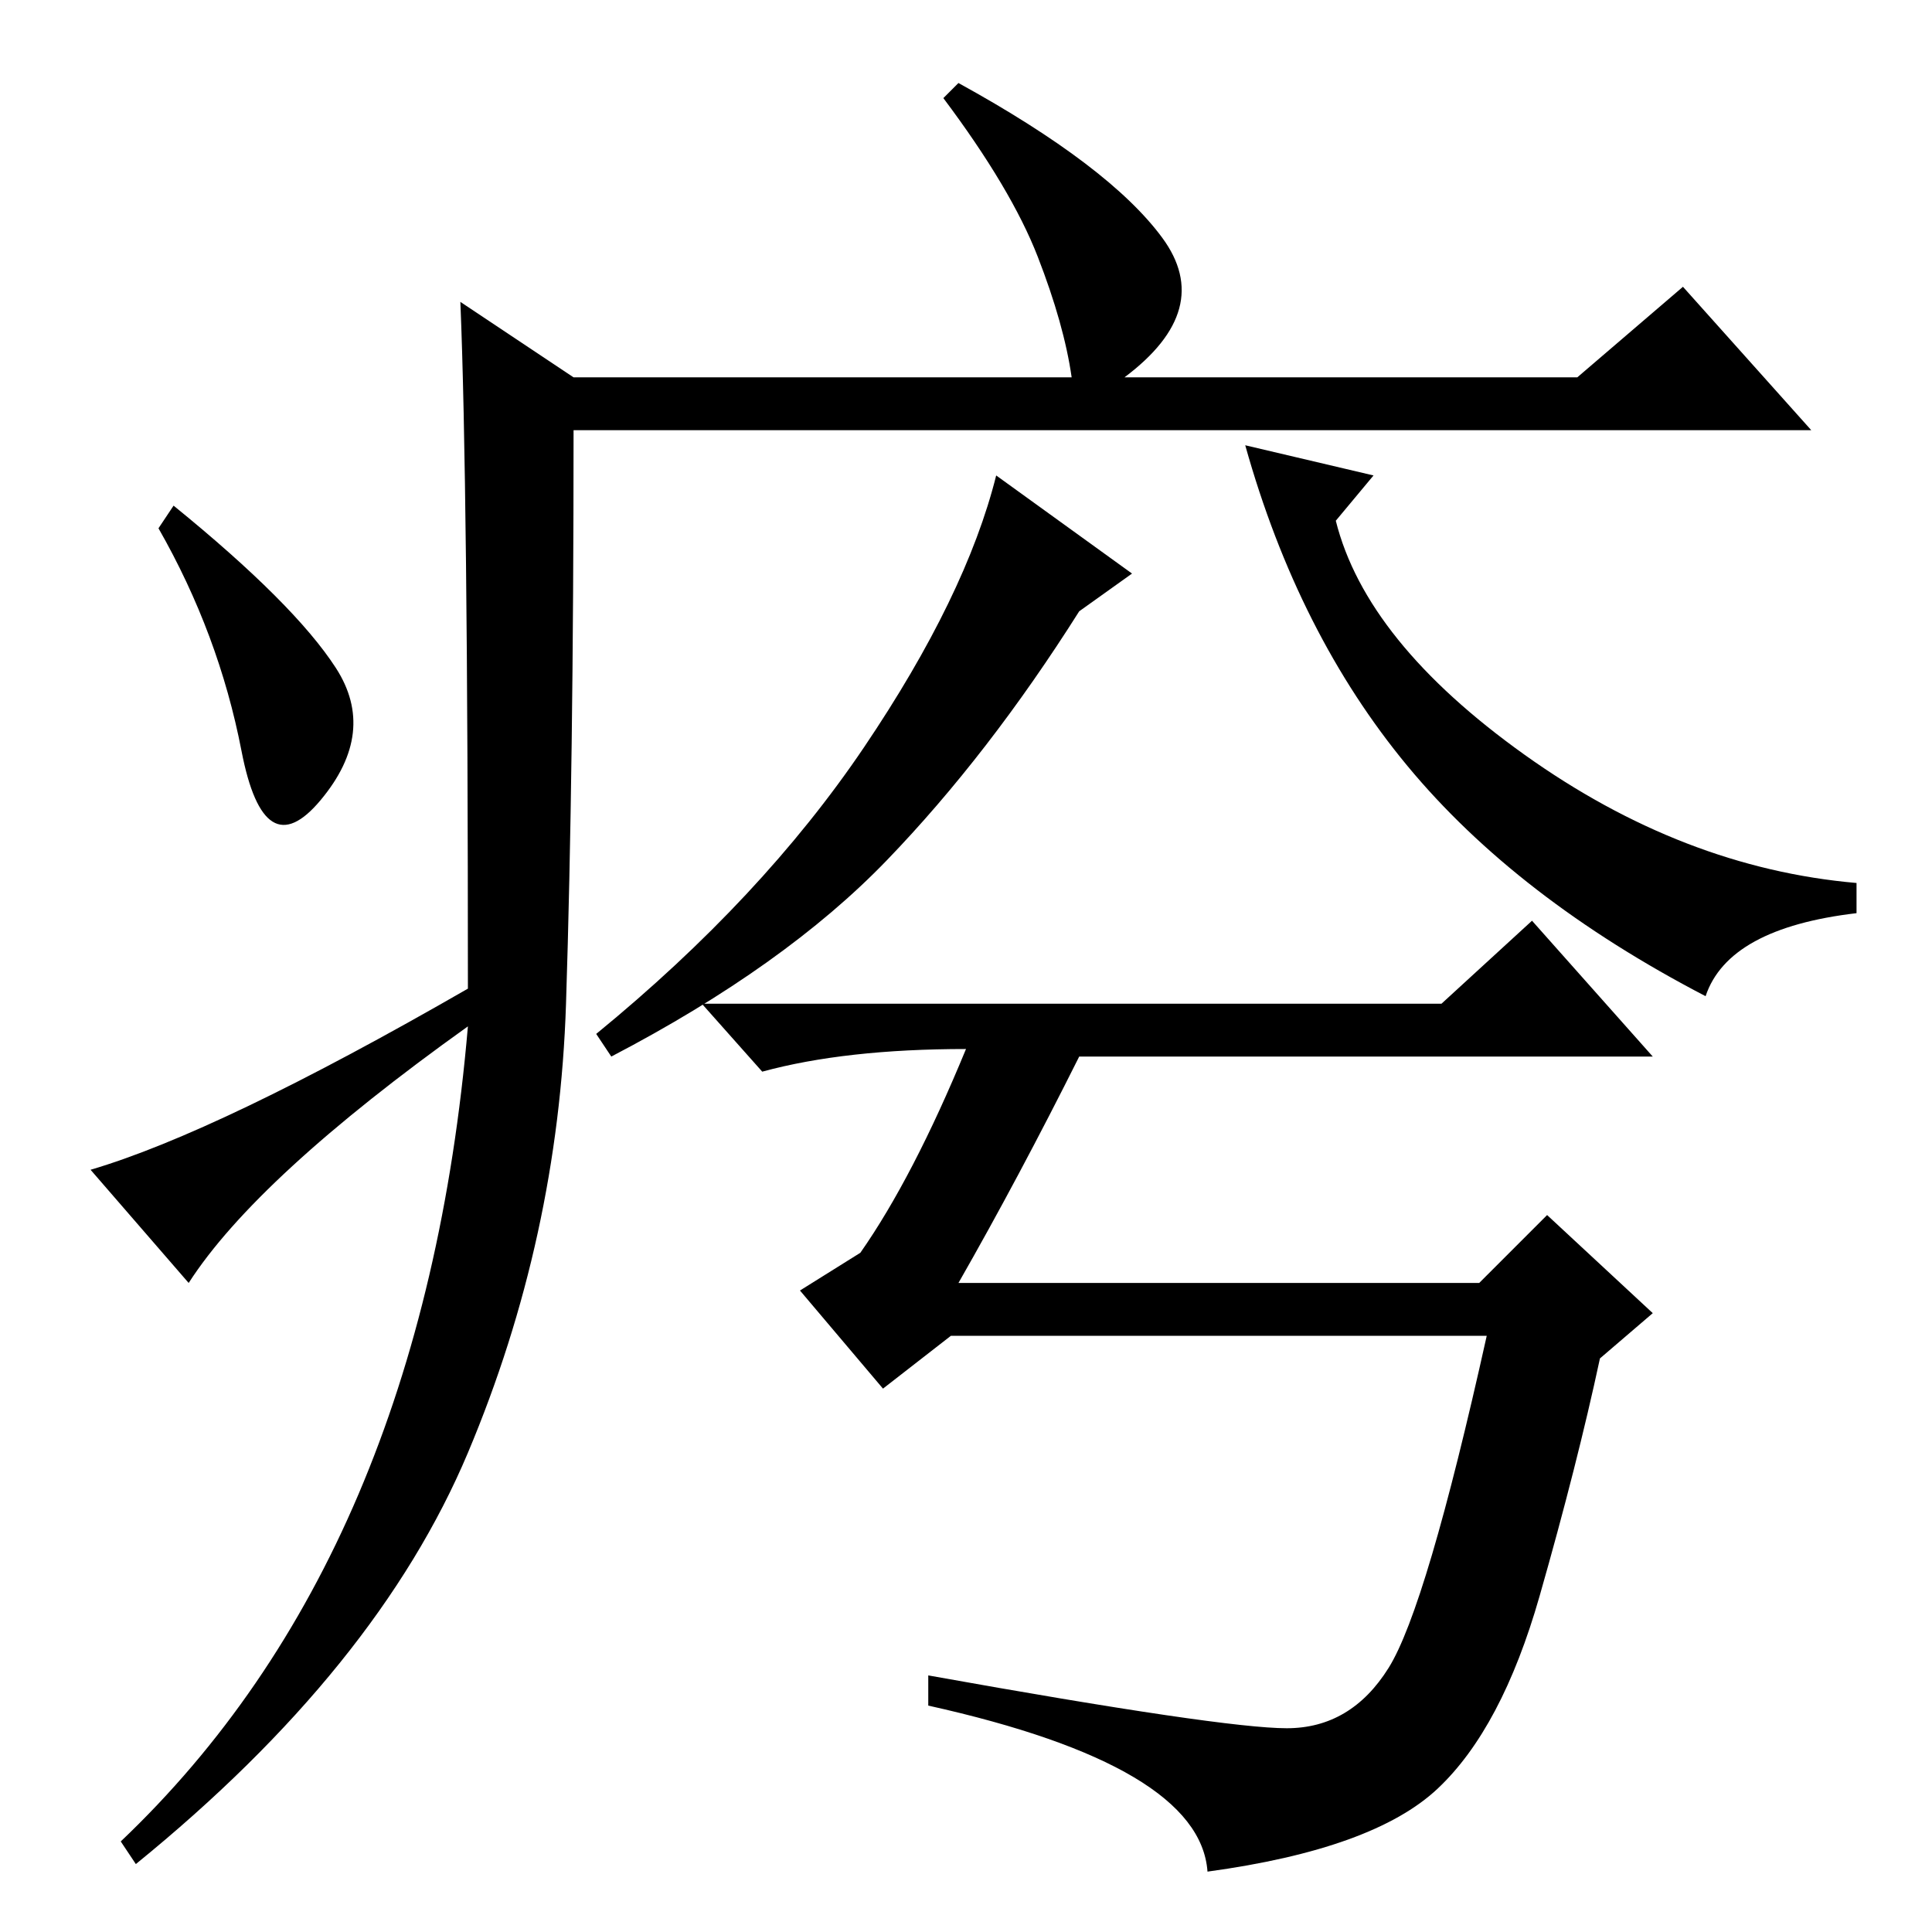 <?xml version="1.0" standalone="no"?>
<!DOCTYPE svg PUBLIC "-//W3C//DTD SVG 1.1//EN" "http://www.w3.org/Graphics/SVG/1.1/DTD/svg11.dtd" >
<svg xmlns="http://www.w3.org/2000/svg" xmlns:xlink="http://www.w3.org/1999/xlink" version="1.1" viewBox="0 -36 256 256">
  <g transform="matrix(1 0 0 -1 0 220)">
   <path fill="currentColor"
d="M61 216l15 -10h66q-1 7 -4.5 16t-12.5 21l2 2q20 -11 27 -20.5t-5 -18.5h60l14 12l17 -19h-164q0 -45 -1 -76t-13 -59.5t-44 -54.5l-2 3q40 38 46 108q-28 -20 -37 -34l-13 15q17 5 50 24q0 67 -1 91zM44.5 167.5q5.5 -8.5 -2 -17.5t-10.5 6.5t-11 29.5l2 3
q16 -13 21.5 -21.5zM191 123l12 11l16 -18h-76q-8 -16 -16 -30h69l9 9l14 -13l-7 -6q-3 -14 -8 -31.5t-13.5 -25.5t-30.5 -11q-1 14 -37 22v4q39 -7 47.5 -7t13.5 8t13 44h-71l-9 -7l-11 13l8 5q7 10 14 27q-16 0 -27 -3l-8 9h98zM150 180l-7 -5q-12 -19 -25.5 -33
t-36.5 -26l-2 3q22 18 35.5 38t17.5 36zM177 187q4 -16 25 -31t44 -17v-4q-17 -2 -20 -11q-25 13 -39.5 30.5t-21.5 42.5l17 -4z" />
  </g>

</svg>

